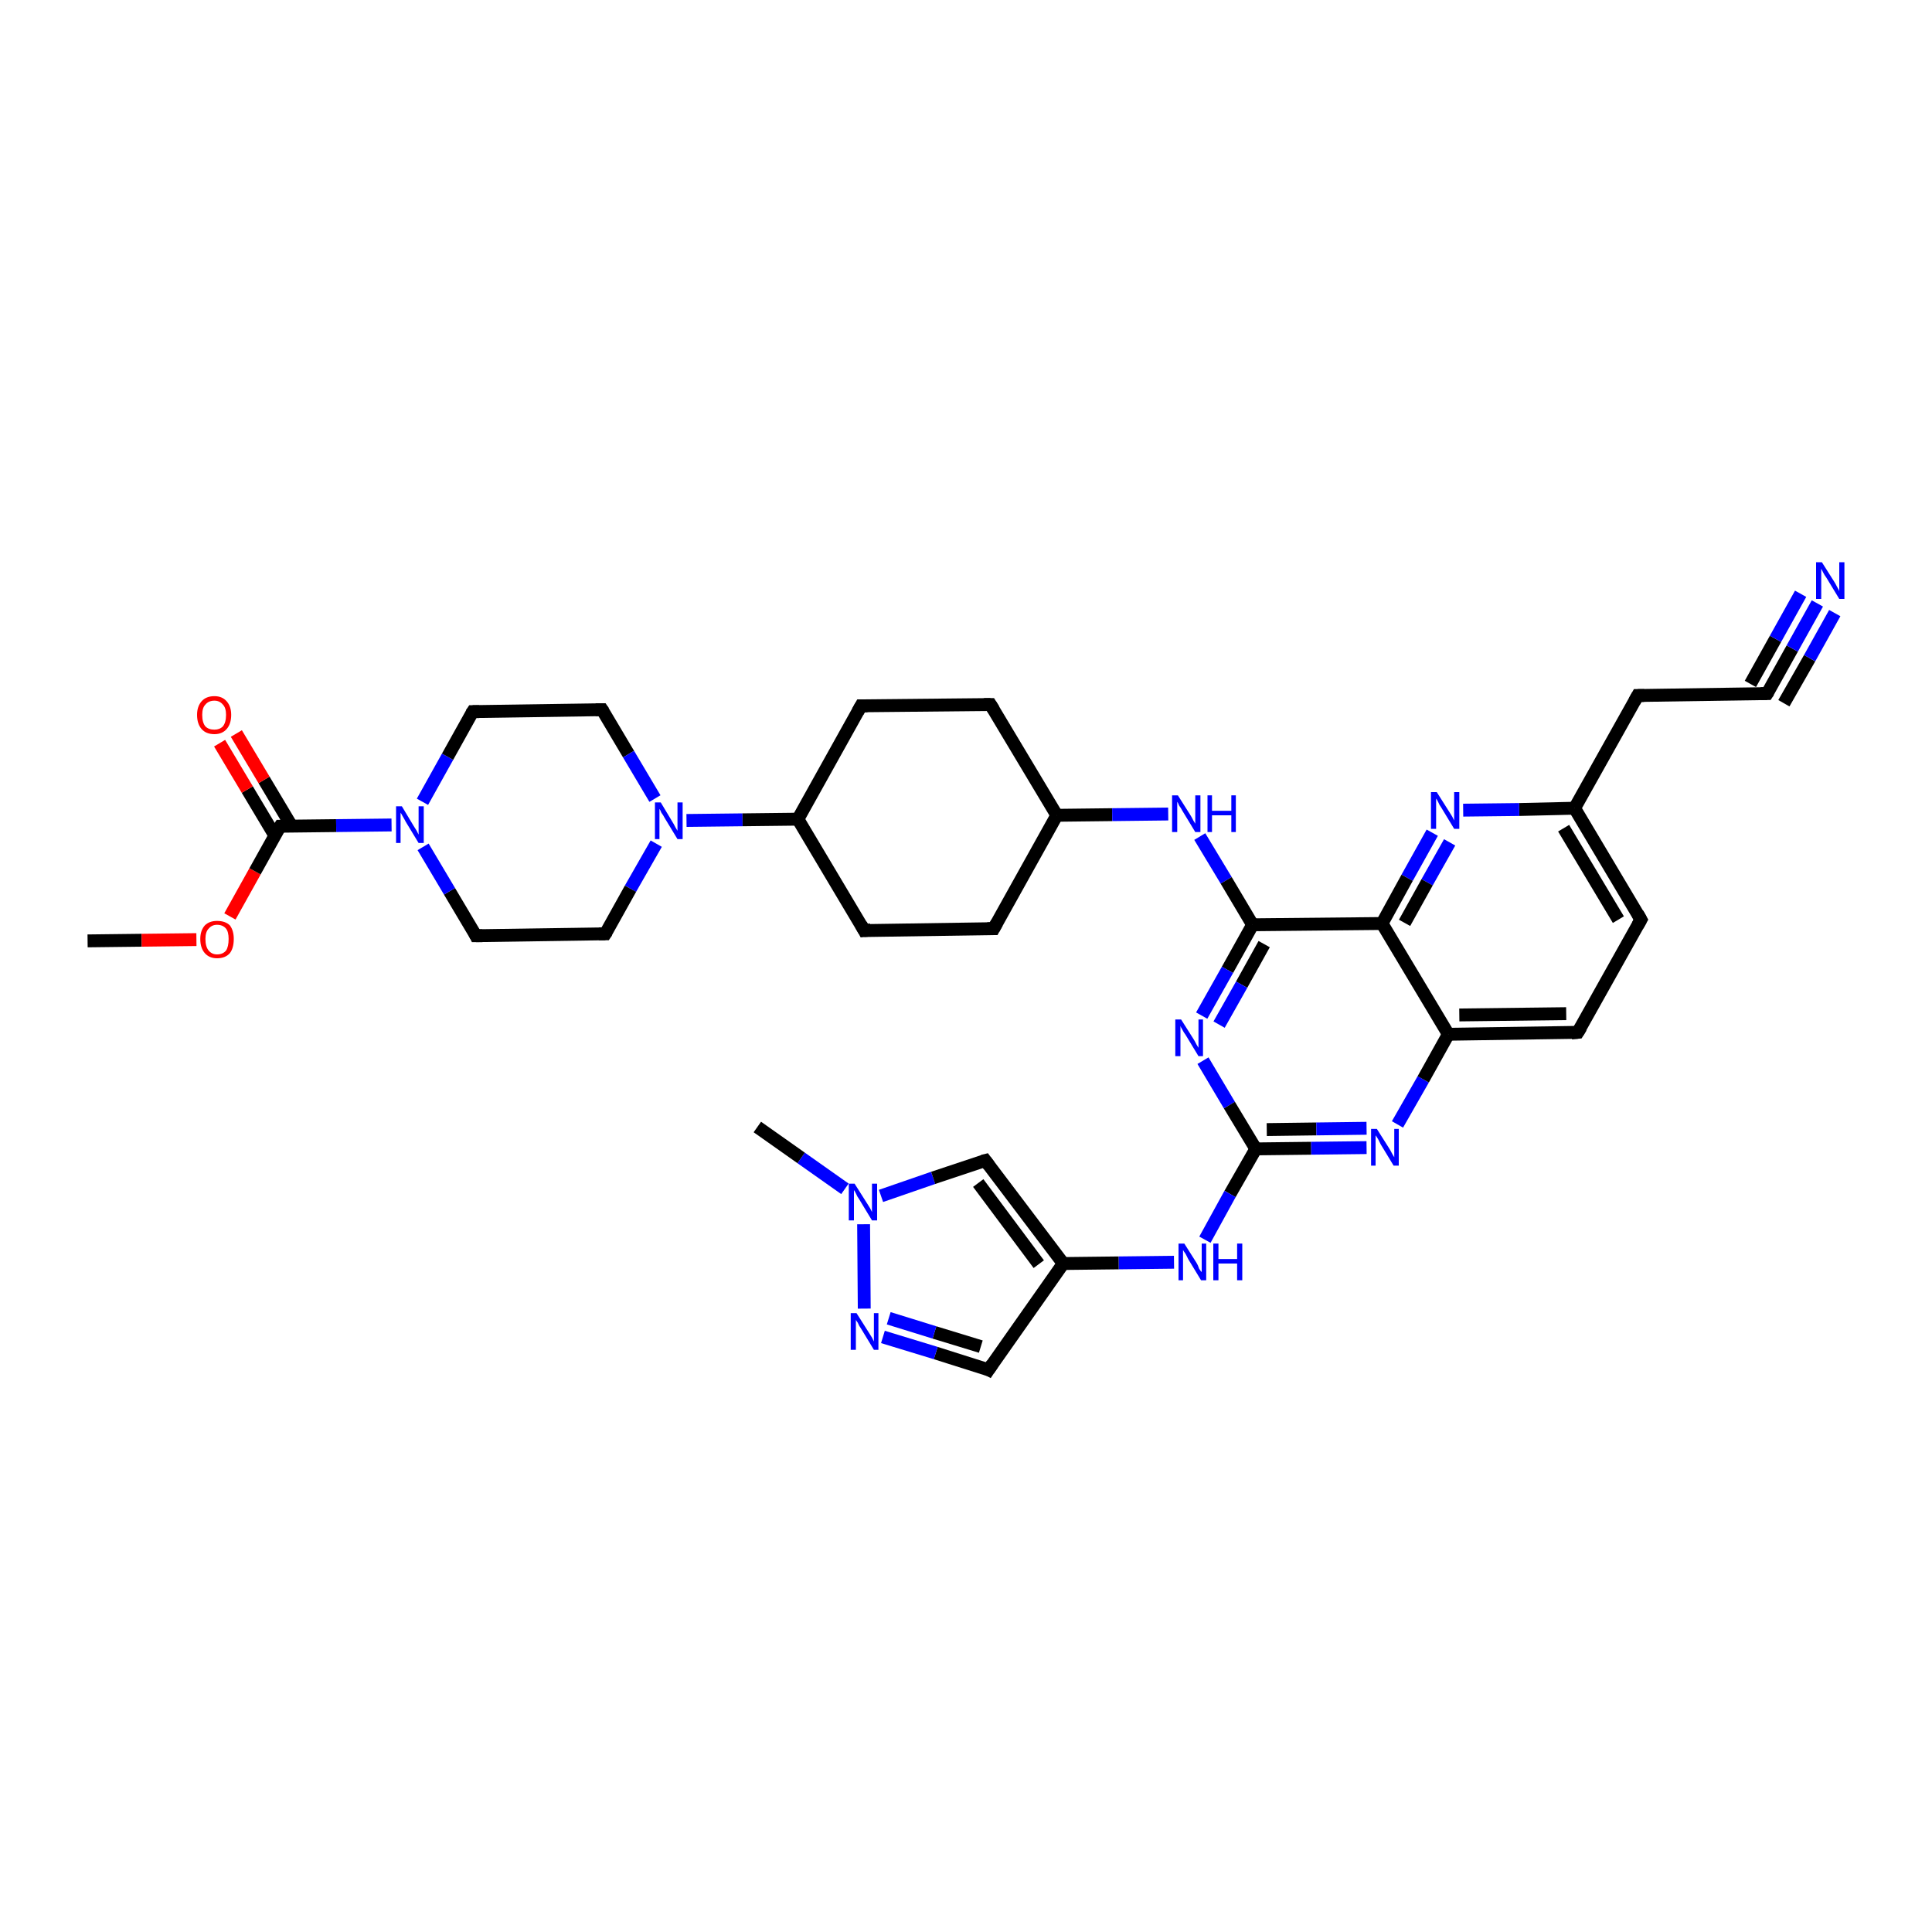 <?xml version='1.0' encoding='iso-8859-1'?>
<svg version='1.1' baseProfile='full'
              xmlns='http://www.w3.org/2000/svg'
                      xmlns:rdkit='http://www.rdkit.org/xml'
                      xmlns:xlink='http://www.w3.org/1999/xlink'
                  xml:space='preserve'
width='300px' height='300px' viewBox='0 0 300 300'>
<!-- END OF HEADER -->
<rect style='opacity:1.0;fill:#FFFFFF;stroke:none' width='300.0' height='300.0' x='0.0' y='0.0'> </rect>
<path class='bond-0 atom-0 atom-1' d='M 13.6,146.1 L 22.0,146.0' style='fill:none;fill-rule:evenodd;stroke:#000000;stroke-width:2.0px;stroke-linecap:butt;stroke-linejoin:miter;stroke-opacity:1' />
<path class='bond-0 atom-0 atom-1' d='M 22.0,146.0 L 30.5,145.9' style='fill:none;fill-rule:evenodd;stroke:#FF0000;stroke-width:2.0px;stroke-linecap:butt;stroke-linejoin:miter;stroke-opacity:1' />
<path class='bond-1 atom-1 atom-2' d='M 35.7,142.3 L 39.6,135.3' style='fill:none;fill-rule:evenodd;stroke:#FF0000;stroke-width:2.0px;stroke-linecap:butt;stroke-linejoin:miter;stroke-opacity:1' />
<path class='bond-1 atom-1 atom-2' d='M 39.6,135.3 L 43.5,128.3' style='fill:none;fill-rule:evenodd;stroke:#000000;stroke-width:2.0px;stroke-linecap:butt;stroke-linejoin:miter;stroke-opacity:1' />
<path class='bond-2 atom-2 atom-3' d='M 45.3,128.3 L 41.0,121.1' style='fill:none;fill-rule:evenodd;stroke:#000000;stroke-width:2.0px;stroke-linecap:butt;stroke-linejoin:miter;stroke-opacity:1' />
<path class='bond-2 atom-2 atom-3' d='M 41.0,121.1 L 36.7,113.9' style='fill:none;fill-rule:evenodd;stroke:#FF0000;stroke-width:2.0px;stroke-linecap:butt;stroke-linejoin:miter;stroke-opacity:1' />
<path class='bond-2 atom-2 atom-3' d='M 42.7,129.8 L 38.4,122.6' style='fill:none;fill-rule:evenodd;stroke:#000000;stroke-width:2.0px;stroke-linecap:butt;stroke-linejoin:miter;stroke-opacity:1' />
<path class='bond-2 atom-2 atom-3' d='M 38.4,122.6 L 34.1,115.4' style='fill:none;fill-rule:evenodd;stroke:#FF0000;stroke-width:2.0px;stroke-linecap:butt;stroke-linejoin:miter;stroke-opacity:1' />
<path class='bond-3 atom-2 atom-4' d='M 43.5,128.3 L 52.2,128.2' style='fill:none;fill-rule:evenodd;stroke:#000000;stroke-width:2.0px;stroke-linecap:butt;stroke-linejoin:miter;stroke-opacity:1' />
<path class='bond-3 atom-2 atom-4' d='M 52.2,128.2 L 60.8,128.1' style='fill:none;fill-rule:evenodd;stroke:#0000FF;stroke-width:2.0px;stroke-linecap:butt;stroke-linejoin:miter;stroke-opacity:1' />
<path class='bond-4 atom-4 atom-5' d='M 65.6,124.5 L 69.5,117.5' style='fill:none;fill-rule:evenodd;stroke:#0000FF;stroke-width:2.0px;stroke-linecap:butt;stroke-linejoin:miter;stroke-opacity:1' />
<path class='bond-4 atom-4 atom-5' d='M 69.5,117.5 L 73.4,110.5' style='fill:none;fill-rule:evenodd;stroke:#000000;stroke-width:2.0px;stroke-linecap:butt;stroke-linejoin:miter;stroke-opacity:1' />
<path class='bond-5 atom-5 atom-6' d='M 73.4,110.5 L 93.5,110.2' style='fill:none;fill-rule:evenodd;stroke:#000000;stroke-width:2.0px;stroke-linecap:butt;stroke-linejoin:miter;stroke-opacity:1' />
<path class='bond-6 atom-6 atom-7' d='M 93.5,110.2 L 97.6,117.1' style='fill:none;fill-rule:evenodd;stroke:#000000;stroke-width:2.0px;stroke-linecap:butt;stroke-linejoin:miter;stroke-opacity:1' />
<path class='bond-6 atom-6 atom-7' d='M 97.6,117.1 L 101.7,124.0' style='fill:none;fill-rule:evenodd;stroke:#0000FF;stroke-width:2.0px;stroke-linecap:butt;stroke-linejoin:miter;stroke-opacity:1' />
<path class='bond-7 atom-7 atom-8' d='M 101.9,131.0 L 97.9,138.0' style='fill:none;fill-rule:evenodd;stroke:#0000FF;stroke-width:2.0px;stroke-linecap:butt;stroke-linejoin:miter;stroke-opacity:1' />
<path class='bond-7 atom-7 atom-8' d='M 97.9,138.0 L 94.0,145.0' style='fill:none;fill-rule:evenodd;stroke:#000000;stroke-width:2.0px;stroke-linecap:butt;stroke-linejoin:miter;stroke-opacity:1' />
<path class='bond-8 atom-8 atom-9' d='M 94.0,145.0 L 73.9,145.3' style='fill:none;fill-rule:evenodd;stroke:#000000;stroke-width:2.0px;stroke-linecap:butt;stroke-linejoin:miter;stroke-opacity:1' />
<path class='bond-9 atom-7 atom-10' d='M 106.6,127.4 L 115.3,127.3' style='fill:none;fill-rule:evenodd;stroke:#0000FF;stroke-width:2.0px;stroke-linecap:butt;stroke-linejoin:miter;stroke-opacity:1' />
<path class='bond-9 atom-7 atom-10' d='M 115.3,127.3 L 123.9,127.2' style='fill:none;fill-rule:evenodd;stroke:#000000;stroke-width:2.0px;stroke-linecap:butt;stroke-linejoin:miter;stroke-opacity:1' />
<path class='bond-10 atom-10 atom-11' d='M 123.9,127.2 L 134.2,144.5' style='fill:none;fill-rule:evenodd;stroke:#000000;stroke-width:2.0px;stroke-linecap:butt;stroke-linejoin:miter;stroke-opacity:1' />
<path class='bond-11 atom-11 atom-12' d='M 134.2,144.5 L 154.3,144.2' style='fill:none;fill-rule:evenodd;stroke:#000000;stroke-width:2.0px;stroke-linecap:butt;stroke-linejoin:miter;stroke-opacity:1' />
<path class='bond-12 atom-12 atom-13' d='M 154.3,144.2 L 164.1,126.6' style='fill:none;fill-rule:evenodd;stroke:#000000;stroke-width:2.0px;stroke-linecap:butt;stroke-linejoin:miter;stroke-opacity:1' />
<path class='bond-13 atom-13 atom-14' d='M 164.1,126.6 L 153.8,109.4' style='fill:none;fill-rule:evenodd;stroke:#000000;stroke-width:2.0px;stroke-linecap:butt;stroke-linejoin:miter;stroke-opacity:1' />
<path class='bond-14 atom-14 atom-15' d='M 153.8,109.4 L 133.7,109.6' style='fill:none;fill-rule:evenodd;stroke:#000000;stroke-width:2.0px;stroke-linecap:butt;stroke-linejoin:miter;stroke-opacity:1' />
<path class='bond-15 atom-13 atom-16' d='M 164.1,126.6 L 172.7,126.5' style='fill:none;fill-rule:evenodd;stroke:#000000;stroke-width:2.0px;stroke-linecap:butt;stroke-linejoin:miter;stroke-opacity:1' />
<path class='bond-15 atom-13 atom-16' d='M 172.7,126.5 L 181.4,126.4' style='fill:none;fill-rule:evenodd;stroke:#0000FF;stroke-width:2.0px;stroke-linecap:butt;stroke-linejoin:miter;stroke-opacity:1' />
<path class='bond-16 atom-16 atom-17' d='M 186.3,129.9 L 190.4,136.7' style='fill:none;fill-rule:evenodd;stroke:#0000FF;stroke-width:2.0px;stroke-linecap:butt;stroke-linejoin:miter;stroke-opacity:1' />
<path class='bond-16 atom-16 atom-17' d='M 190.4,136.7 L 194.5,143.6' style='fill:none;fill-rule:evenodd;stroke:#000000;stroke-width:2.0px;stroke-linecap:butt;stroke-linejoin:miter;stroke-opacity:1' />
<path class='bond-17 atom-17 atom-18' d='M 194.5,143.6 L 190.6,150.6' style='fill:none;fill-rule:evenodd;stroke:#000000;stroke-width:2.0px;stroke-linecap:butt;stroke-linejoin:miter;stroke-opacity:1' />
<path class='bond-17 atom-17 atom-18' d='M 190.6,150.6 L 186.6,157.7' style='fill:none;fill-rule:evenodd;stroke:#0000FF;stroke-width:2.0px;stroke-linecap:butt;stroke-linejoin:miter;stroke-opacity:1' />
<path class='bond-17 atom-17 atom-18' d='M 196.3,146.6 L 192.8,152.9' style='fill:none;fill-rule:evenodd;stroke:#000000;stroke-width:2.0px;stroke-linecap:butt;stroke-linejoin:miter;stroke-opacity:1' />
<path class='bond-17 atom-17 atom-18' d='M 192.8,152.9 L 189.3,159.1' style='fill:none;fill-rule:evenodd;stroke:#0000FF;stroke-width:2.0px;stroke-linecap:butt;stroke-linejoin:miter;stroke-opacity:1' />
<path class='bond-18 atom-18 atom-19' d='M 186.8,164.7 L 190.9,171.6' style='fill:none;fill-rule:evenodd;stroke:#0000FF;stroke-width:2.0px;stroke-linecap:butt;stroke-linejoin:miter;stroke-opacity:1' />
<path class='bond-18 atom-18 atom-19' d='M 190.9,171.6 L 195.0,178.4' style='fill:none;fill-rule:evenodd;stroke:#000000;stroke-width:2.0px;stroke-linecap:butt;stroke-linejoin:miter;stroke-opacity:1' />
<path class='bond-19 atom-19 atom-20' d='M 195.0,178.4 L 191.0,185.4' style='fill:none;fill-rule:evenodd;stroke:#000000;stroke-width:2.0px;stroke-linecap:butt;stroke-linejoin:miter;stroke-opacity:1' />
<path class='bond-19 atom-19 atom-20' d='M 191.0,185.4 L 187.1,192.5' style='fill:none;fill-rule:evenodd;stroke:#0000FF;stroke-width:2.0px;stroke-linecap:butt;stroke-linejoin:miter;stroke-opacity:1' />
<path class='bond-20 atom-20 atom-21' d='M 182.3,196.0 L 173.7,196.1' style='fill:none;fill-rule:evenodd;stroke:#0000FF;stroke-width:2.0px;stroke-linecap:butt;stroke-linejoin:miter;stroke-opacity:1' />
<path class='bond-20 atom-20 atom-21' d='M 173.7,196.1 L 165.1,196.2' style='fill:none;fill-rule:evenodd;stroke:#000000;stroke-width:2.0px;stroke-linecap:butt;stroke-linejoin:miter;stroke-opacity:1' />
<path class='bond-21 atom-21 atom-22' d='M 165.1,196.2 L 153.5,212.7' style='fill:none;fill-rule:evenodd;stroke:#000000;stroke-width:2.0px;stroke-linecap:butt;stroke-linejoin:miter;stroke-opacity:1' />
<path class='bond-22 atom-22 atom-23' d='M 153.5,212.7 L 145.3,210.1' style='fill:none;fill-rule:evenodd;stroke:#000000;stroke-width:2.0px;stroke-linecap:butt;stroke-linejoin:miter;stroke-opacity:1' />
<path class='bond-22 atom-22 atom-23' d='M 145.3,210.1 L 137.1,207.6' style='fill:none;fill-rule:evenodd;stroke:#0000FF;stroke-width:2.0px;stroke-linecap:butt;stroke-linejoin:miter;stroke-opacity:1' />
<path class='bond-22 atom-22 atom-23' d='M 152.3,209.1 L 145.1,206.9' style='fill:none;fill-rule:evenodd;stroke:#000000;stroke-width:2.0px;stroke-linecap:butt;stroke-linejoin:miter;stroke-opacity:1' />
<path class='bond-22 atom-22 atom-23' d='M 145.1,206.9 L 138.0,204.7' style='fill:none;fill-rule:evenodd;stroke:#0000FF;stroke-width:2.0px;stroke-linecap:butt;stroke-linejoin:miter;stroke-opacity:1' />
<path class='bond-23 atom-23 atom-24' d='M 134.2,203.2 L 134.1,190.1' style='fill:none;fill-rule:evenodd;stroke:#0000FF;stroke-width:2.0px;stroke-linecap:butt;stroke-linejoin:miter;stroke-opacity:1' />
<path class='bond-24 atom-24 atom-25' d='M 131.2,184.6 L 124.4,179.8' style='fill:none;fill-rule:evenodd;stroke:#0000FF;stroke-width:2.0px;stroke-linecap:butt;stroke-linejoin:miter;stroke-opacity:1' />
<path class='bond-24 atom-24 atom-25' d='M 124.4,179.8 L 117.6,175.0' style='fill:none;fill-rule:evenodd;stroke:#000000;stroke-width:2.0px;stroke-linecap:butt;stroke-linejoin:miter;stroke-opacity:1' />
<path class='bond-25 atom-24 atom-26' d='M 136.8,185.7 L 144.9,182.9' style='fill:none;fill-rule:evenodd;stroke:#0000FF;stroke-width:2.0px;stroke-linecap:butt;stroke-linejoin:miter;stroke-opacity:1' />
<path class='bond-25 atom-24 atom-26' d='M 144.9,182.9 L 153.0,180.2' style='fill:none;fill-rule:evenodd;stroke:#000000;stroke-width:2.0px;stroke-linecap:butt;stroke-linejoin:miter;stroke-opacity:1' />
<path class='bond-26 atom-19 atom-27' d='M 195.0,178.4 L 203.6,178.3' style='fill:none;fill-rule:evenodd;stroke:#000000;stroke-width:2.0px;stroke-linecap:butt;stroke-linejoin:miter;stroke-opacity:1' />
<path class='bond-26 atom-19 atom-27' d='M 203.6,178.3 L 212.2,178.2' style='fill:none;fill-rule:evenodd;stroke:#0000FF;stroke-width:2.0px;stroke-linecap:butt;stroke-linejoin:miter;stroke-opacity:1' />
<path class='bond-26 atom-19 atom-27' d='M 196.7,175.4 L 204.4,175.3' style='fill:none;fill-rule:evenodd;stroke:#000000;stroke-width:2.0px;stroke-linecap:butt;stroke-linejoin:miter;stroke-opacity:1' />
<path class='bond-26 atom-19 atom-27' d='M 204.4,175.3 L 212.2,175.2' style='fill:none;fill-rule:evenodd;stroke:#0000FF;stroke-width:2.0px;stroke-linecap:butt;stroke-linejoin:miter;stroke-opacity:1' />
<path class='bond-27 atom-27 atom-28' d='M 217.0,174.6 L 221.0,167.6' style='fill:none;fill-rule:evenodd;stroke:#0000FF;stroke-width:2.0px;stroke-linecap:butt;stroke-linejoin:miter;stroke-opacity:1' />
<path class='bond-27 atom-27 atom-28' d='M 221.0,167.6 L 224.9,160.6' style='fill:none;fill-rule:evenodd;stroke:#000000;stroke-width:2.0px;stroke-linecap:butt;stroke-linejoin:miter;stroke-opacity:1' />
<path class='bond-28 atom-28 atom-29' d='M 224.9,160.6 L 245.0,160.3' style='fill:none;fill-rule:evenodd;stroke:#000000;stroke-width:2.0px;stroke-linecap:butt;stroke-linejoin:miter;stroke-opacity:1' />
<path class='bond-28 atom-28 atom-29' d='M 226.6,157.6 L 243.2,157.4' style='fill:none;fill-rule:evenodd;stroke:#000000;stroke-width:2.0px;stroke-linecap:butt;stroke-linejoin:miter;stroke-opacity:1' />
<path class='bond-29 atom-29 atom-30' d='M 245.0,160.3 L 254.8,142.8' style='fill:none;fill-rule:evenodd;stroke:#000000;stroke-width:2.0px;stroke-linecap:butt;stroke-linejoin:miter;stroke-opacity:1' />
<path class='bond-30 atom-30 atom-31' d='M 254.8,142.8 L 244.5,125.5' style='fill:none;fill-rule:evenodd;stroke:#000000;stroke-width:2.0px;stroke-linecap:butt;stroke-linejoin:miter;stroke-opacity:1' />
<path class='bond-30 atom-30 atom-31' d='M 251.3,142.8 L 242.8,128.6' style='fill:none;fill-rule:evenodd;stroke:#000000;stroke-width:2.0px;stroke-linecap:butt;stroke-linejoin:miter;stroke-opacity:1' />
<path class='bond-31 atom-31 atom-32' d='M 244.5,125.5 L 254.3,108.0' style='fill:none;fill-rule:evenodd;stroke:#000000;stroke-width:2.0px;stroke-linecap:butt;stroke-linejoin:miter;stroke-opacity:1' />
<path class='bond-32 atom-32 atom-33' d='M 254.3,108.0 L 274.4,107.7' style='fill:none;fill-rule:evenodd;stroke:#000000;stroke-width:2.0px;stroke-linecap:butt;stroke-linejoin:miter;stroke-opacity:1' />
<path class='bond-33 atom-33 atom-34' d='M 274.4,107.7 L 278.3,100.7' style='fill:none;fill-rule:evenodd;stroke:#000000;stroke-width:2.0px;stroke-linecap:butt;stroke-linejoin:miter;stroke-opacity:1' />
<path class='bond-33 atom-33 atom-34' d='M 278.3,100.7 L 282.2,93.7' style='fill:none;fill-rule:evenodd;stroke:#0000FF;stroke-width:2.0px;stroke-linecap:butt;stroke-linejoin:miter;stroke-opacity:1' />
<path class='bond-33 atom-33 atom-34' d='M 271.8,106.2 L 275.7,99.2' style='fill:none;fill-rule:evenodd;stroke:#000000;stroke-width:2.0px;stroke-linecap:butt;stroke-linejoin:miter;stroke-opacity:1' />
<path class='bond-33 atom-33 atom-34' d='M 275.7,99.2 L 279.6,92.2' style='fill:none;fill-rule:evenodd;stroke:#0000FF;stroke-width:2.0px;stroke-linecap:butt;stroke-linejoin:miter;stroke-opacity:1' />
<path class='bond-33 atom-33 atom-34' d='M 277.0,109.2 L 281.0,102.2' style='fill:none;fill-rule:evenodd;stroke:#000000;stroke-width:2.0px;stroke-linecap:butt;stroke-linejoin:miter;stroke-opacity:1' />
<path class='bond-33 atom-33 atom-34' d='M 281.0,102.2 L 284.9,95.2' style='fill:none;fill-rule:evenodd;stroke:#0000FF;stroke-width:2.0px;stroke-linecap:butt;stroke-linejoin:miter;stroke-opacity:1' />
<path class='bond-34 atom-31 atom-35' d='M 244.5,125.5 L 235.9,125.7' style='fill:none;fill-rule:evenodd;stroke:#000000;stroke-width:2.0px;stroke-linecap:butt;stroke-linejoin:miter;stroke-opacity:1' />
<path class='bond-34 atom-31 atom-35' d='M 235.9,125.7 L 227.2,125.8' style='fill:none;fill-rule:evenodd;stroke:#0000FF;stroke-width:2.0px;stroke-linecap:butt;stroke-linejoin:miter;stroke-opacity:1' />
<path class='bond-35 atom-35 atom-36' d='M 222.4,129.3 L 218.5,136.3' style='fill:none;fill-rule:evenodd;stroke:#0000FF;stroke-width:2.0px;stroke-linecap:butt;stroke-linejoin:miter;stroke-opacity:1' />
<path class='bond-35 atom-35 atom-36' d='M 218.5,136.3 L 214.6,143.4' style='fill:none;fill-rule:evenodd;stroke:#000000;stroke-width:2.0px;stroke-linecap:butt;stroke-linejoin:miter;stroke-opacity:1' />
<path class='bond-35 atom-35 atom-36' d='M 225.1,130.8 L 221.6,137.0' style='fill:none;fill-rule:evenodd;stroke:#0000FF;stroke-width:2.0px;stroke-linecap:butt;stroke-linejoin:miter;stroke-opacity:1' />
<path class='bond-35 atom-35 atom-36' d='M 221.6,137.0 L 218.1,143.3' style='fill:none;fill-rule:evenodd;stroke:#000000;stroke-width:2.0px;stroke-linecap:butt;stroke-linejoin:miter;stroke-opacity:1' />
<path class='bond-36 atom-9 atom-4' d='M 73.9,145.3 L 69.8,138.4' style='fill:none;fill-rule:evenodd;stroke:#000000;stroke-width:2.0px;stroke-linecap:butt;stroke-linejoin:miter;stroke-opacity:1' />
<path class='bond-36 atom-9 atom-4' d='M 69.8,138.4 L 65.7,131.5' style='fill:none;fill-rule:evenodd;stroke:#0000FF;stroke-width:2.0px;stroke-linecap:butt;stroke-linejoin:miter;stroke-opacity:1' />
<path class='bond-37 atom-15 atom-10' d='M 133.7,109.6 L 123.9,127.2' style='fill:none;fill-rule:evenodd;stroke:#000000;stroke-width:2.0px;stroke-linecap:butt;stroke-linejoin:miter;stroke-opacity:1' />
<path class='bond-38 atom-36 atom-17' d='M 214.6,143.4 L 194.5,143.6' style='fill:none;fill-rule:evenodd;stroke:#000000;stroke-width:2.0px;stroke-linecap:butt;stroke-linejoin:miter;stroke-opacity:1' />
<path class='bond-39 atom-26 atom-21' d='M 153.0,180.2 L 165.1,196.2' style='fill:none;fill-rule:evenodd;stroke:#000000;stroke-width:2.0px;stroke-linecap:butt;stroke-linejoin:miter;stroke-opacity:1' />
<path class='bond-39 atom-26 atom-21' d='M 151.9,183.7 L 161.3,196.3' style='fill:none;fill-rule:evenodd;stroke:#000000;stroke-width:2.0px;stroke-linecap:butt;stroke-linejoin:miter;stroke-opacity:1' />
<path class='bond-40 atom-36 atom-28' d='M 214.6,143.4 L 224.9,160.6' style='fill:none;fill-rule:evenodd;stroke:#000000;stroke-width:2.0px;stroke-linecap:butt;stroke-linejoin:miter;stroke-opacity:1' />
<path d='M 43.3,128.6 L 43.5,128.3 L 44.0,128.3' style='fill:none;stroke:#000000;stroke-width:2.0px;stroke-linecap:butt;stroke-linejoin:miter;stroke-opacity:1;' />
<path d='M 73.2,110.8 L 73.4,110.5 L 74.4,110.5' style='fill:none;stroke:#000000;stroke-width:2.0px;stroke-linecap:butt;stroke-linejoin:miter;stroke-opacity:1;' />
<path d='M 92.5,110.2 L 93.5,110.2 L 93.7,110.5' style='fill:none;stroke:#000000;stroke-width:2.0px;stroke-linecap:butt;stroke-linejoin:miter;stroke-opacity:1;' />
<path d='M 94.2,144.7 L 94.0,145.0 L 93.0,145.0' style='fill:none;stroke:#000000;stroke-width:2.0px;stroke-linecap:butt;stroke-linejoin:miter;stroke-opacity:1;' />
<path d='M 74.9,145.3 L 73.9,145.3 L 73.7,144.9' style='fill:none;stroke:#000000;stroke-width:2.0px;stroke-linecap:butt;stroke-linejoin:miter;stroke-opacity:1;' />
<path d='M 133.7,143.6 L 134.2,144.5 L 135.2,144.4' style='fill:none;stroke:#000000;stroke-width:2.0px;stroke-linecap:butt;stroke-linejoin:miter;stroke-opacity:1;' />
<path d='M 153.3,144.2 L 154.3,144.2 L 154.8,143.3' style='fill:none;stroke:#000000;stroke-width:2.0px;stroke-linecap:butt;stroke-linejoin:miter;stroke-opacity:1;' />
<path d='M 154.3,110.2 L 153.8,109.4 L 152.8,109.4' style='fill:none;stroke:#000000;stroke-width:2.0px;stroke-linecap:butt;stroke-linejoin:miter;stroke-opacity:1;' />
<path d='M 134.7,109.6 L 133.7,109.6 L 133.2,110.5' style='fill:none;stroke:#000000;stroke-width:2.0px;stroke-linecap:butt;stroke-linejoin:miter;stroke-opacity:1;' />
<path d='M 154.1,211.8 L 153.5,212.7 L 153.1,212.5' style='fill:none;stroke:#000000;stroke-width:2.0px;stroke-linecap:butt;stroke-linejoin:miter;stroke-opacity:1;' />
<path d='M 152.6,180.3 L 153.0,180.2 L 153.6,181.0' style='fill:none;stroke:#000000;stroke-width:2.0px;stroke-linecap:butt;stroke-linejoin:miter;stroke-opacity:1;' />
<path d='M 244.0,160.4 L 245.0,160.3 L 245.5,159.5' style='fill:none;stroke:#000000;stroke-width:2.0px;stroke-linecap:butt;stroke-linejoin:miter;stroke-opacity:1;' />
<path d='M 254.3,143.7 L 254.8,142.8 L 254.3,141.9' style='fill:none;stroke:#000000;stroke-width:2.0px;stroke-linecap:butt;stroke-linejoin:miter;stroke-opacity:1;' />
<path d='M 253.8,108.9 L 254.3,108.0 L 255.3,108.0' style='fill:none;stroke:#000000;stroke-width:2.0px;stroke-linecap:butt;stroke-linejoin:miter;stroke-opacity:1;' />
<path d='M 273.4,107.7 L 274.4,107.7 L 274.6,107.4' style='fill:none;stroke:#000000;stroke-width:2.0px;stroke-linecap:butt;stroke-linejoin:miter;stroke-opacity:1;' />
<path class='atom-1' d='M 31.1 145.8
Q 31.1 144.5, 31.8 143.7
Q 32.5 143.0, 33.7 143.0
Q 35.0 143.0, 35.7 143.7
Q 36.3 144.5, 36.3 145.8
Q 36.3 147.2, 35.7 148.0
Q 35.0 148.8, 33.7 148.8
Q 32.5 148.8, 31.8 148.0
Q 31.1 147.2, 31.1 145.8
M 33.7 148.2
Q 34.6 148.2, 35.1 147.6
Q 35.5 147.0, 35.5 145.8
Q 35.5 144.7, 35.1 144.2
Q 34.6 143.6, 33.7 143.6
Q 32.9 143.6, 32.4 144.2
Q 31.9 144.7, 31.9 145.8
Q 31.9 147.0, 32.4 147.6
Q 32.9 148.2, 33.7 148.2
' fill='#FF0000'/>
<path class='atom-3' d='M 30.6 111.0
Q 30.6 109.7, 31.3 108.9
Q 32.0 108.1, 33.3 108.1
Q 34.5 108.1, 35.2 108.9
Q 35.9 109.7, 35.9 111.0
Q 35.9 112.4, 35.2 113.2
Q 34.5 114.0, 33.3 114.0
Q 32.0 114.0, 31.3 113.2
Q 30.6 112.4, 30.6 111.0
M 33.3 113.3
Q 34.1 113.3, 34.6 112.8
Q 35.1 112.2, 35.1 111.0
Q 35.1 109.9, 34.6 109.4
Q 34.1 108.8, 33.3 108.8
Q 32.4 108.8, 31.9 109.4
Q 31.4 109.9, 31.4 111.0
Q 31.4 112.2, 31.9 112.8
Q 32.4 113.3, 33.3 113.3
' fill='#FF0000'/>
<path class='atom-4' d='M 62.4 125.2
L 64.2 128.2
Q 64.4 128.5, 64.7 129.0
Q 65.0 129.6, 65.0 129.6
L 65.0 125.2
L 65.8 125.2
L 65.8 130.9
L 65.0 130.9
L 63.0 127.6
Q 62.8 127.2, 62.5 126.7
Q 62.3 126.3, 62.2 126.2
L 62.2 130.9
L 61.5 130.9
L 61.5 125.2
L 62.4 125.2
' fill='#0000FF'/>
<path class='atom-7' d='M 102.6 124.6
L 104.4 127.6
Q 104.6 127.9, 104.9 128.5
Q 105.2 129.0, 105.2 129.0
L 105.2 124.6
L 106.0 124.6
L 106.0 130.3
L 105.2 130.3
L 103.2 127.0
Q 103.0 126.6, 102.7 126.2
Q 102.5 125.7, 102.4 125.6
L 102.4 130.3
L 101.7 130.3
L 101.7 124.6
L 102.6 124.6
' fill='#0000FF'/>
<path class='atom-16' d='M 182.9 123.5
L 184.8 126.5
Q 185.0 126.8, 185.3 127.4
Q 185.6 127.9, 185.6 127.9
L 185.6 123.5
L 186.4 123.5
L 186.4 129.2
L 185.6 129.2
L 183.6 125.9
Q 183.4 125.5, 183.1 125.1
Q 182.9 124.6, 182.8 124.5
L 182.8 129.2
L 182.0 129.2
L 182.0 123.5
L 182.9 123.5
' fill='#0000FF'/>
<path class='atom-16' d='M 187.5 123.5
L 188.2 123.5
L 188.2 125.9
L 191.2 125.9
L 191.2 123.5
L 191.9 123.5
L 191.9 129.2
L 191.2 129.2
L 191.2 126.6
L 188.2 126.6
L 188.2 129.2
L 187.5 129.2
L 187.5 123.5
' fill='#0000FF'/>
<path class='atom-18' d='M 183.4 158.3
L 185.3 161.3
Q 185.5 161.6, 185.8 162.2
Q 186.1 162.7, 186.1 162.7
L 186.1 158.3
L 186.8 158.3
L 186.8 164.0
L 186.1 164.0
L 184.1 160.7
Q 183.8 160.3, 183.6 159.9
Q 183.3 159.4, 183.3 159.3
L 183.3 164.0
L 182.5 164.0
L 182.5 158.3
L 183.4 158.3
' fill='#0000FF'/>
<path class='atom-20' d='M 183.9 193.1
L 185.8 196.1
Q 186.0 196.4, 186.2 197.0
Q 186.5 197.5, 186.6 197.5
L 186.6 193.1
L 187.3 193.1
L 187.3 198.8
L 186.5 198.8
L 184.5 195.5
Q 184.3 195.1, 184.1 194.7
Q 183.8 194.3, 183.7 194.1
L 183.7 198.8
L 183.0 198.8
L 183.0 193.1
L 183.9 193.1
' fill='#0000FF'/>
<path class='atom-20' d='M 188.4 193.1
L 189.2 193.1
L 189.2 195.5
L 192.1 195.5
L 192.1 193.1
L 192.9 193.1
L 192.9 198.8
L 192.1 198.8
L 192.1 196.2
L 189.2 196.2
L 189.2 198.8
L 188.4 198.8
L 188.4 193.1
' fill='#0000FF'/>
<path class='atom-23' d='M 133.0 203.9
L 134.9 206.9
Q 135.1 207.2, 135.4 207.7
Q 135.7 208.3, 135.7 208.3
L 135.7 203.9
L 136.4 203.9
L 136.4 209.6
L 135.7 209.6
L 133.7 206.3
Q 133.4 205.9, 133.2 205.4
Q 132.9 205.0, 132.9 204.9
L 132.9 209.6
L 132.1 209.6
L 132.1 203.9
L 133.0 203.9
' fill='#0000FF'/>
<path class='atom-24' d='M 132.7 183.8
L 134.6 186.8
Q 134.8 187.1, 135.1 187.6
Q 135.4 188.2, 135.4 188.2
L 135.4 183.8
L 136.2 183.8
L 136.2 189.5
L 135.4 189.5
L 133.4 186.2
Q 133.1 185.8, 132.9 185.3
Q 132.7 184.9, 132.6 184.8
L 132.6 189.5
L 131.8 189.5
L 131.8 183.8
L 132.7 183.8
' fill='#0000FF'/>
<path class='atom-27' d='M 213.8 175.3
L 215.7 178.3
Q 215.9 178.6, 216.2 179.2
Q 216.5 179.7, 216.5 179.7
L 216.5 175.3
L 217.2 175.3
L 217.2 181.0
L 216.4 181.0
L 214.4 177.7
Q 214.2 177.3, 214.0 176.9
Q 213.7 176.4, 213.6 176.3
L 213.6 181.0
L 212.9 181.0
L 212.9 175.3
L 213.8 175.3
' fill='#0000FF'/>
<path class='atom-34' d='M 282.9 87.3
L 284.8 90.3
Q 285.0 90.6, 285.3 91.2
Q 285.6 91.7, 285.6 91.8
L 285.6 87.3
L 286.4 87.3
L 286.4 93.0
L 285.6 93.0
L 283.6 89.7
Q 283.3 89.3, 283.1 88.9
Q 282.9 88.5, 282.8 88.3
L 282.8 93.0
L 282.0 93.0
L 282.0 87.3
L 282.9 87.3
' fill='#0000FF'/>
<path class='atom-35' d='M 223.1 123.0
L 225.0 126.0
Q 225.2 126.3, 225.5 126.8
Q 225.8 127.4, 225.8 127.4
L 225.8 123.0
L 226.6 123.0
L 226.6 128.7
L 225.8 128.7
L 223.8 125.4
Q 223.5 125.0, 223.3 124.5
Q 223.1 124.1, 223.0 124.0
L 223.0 128.7
L 222.2 128.7
L 222.2 123.0
L 223.1 123.0
' fill='#0000FF'/>
</svg>
